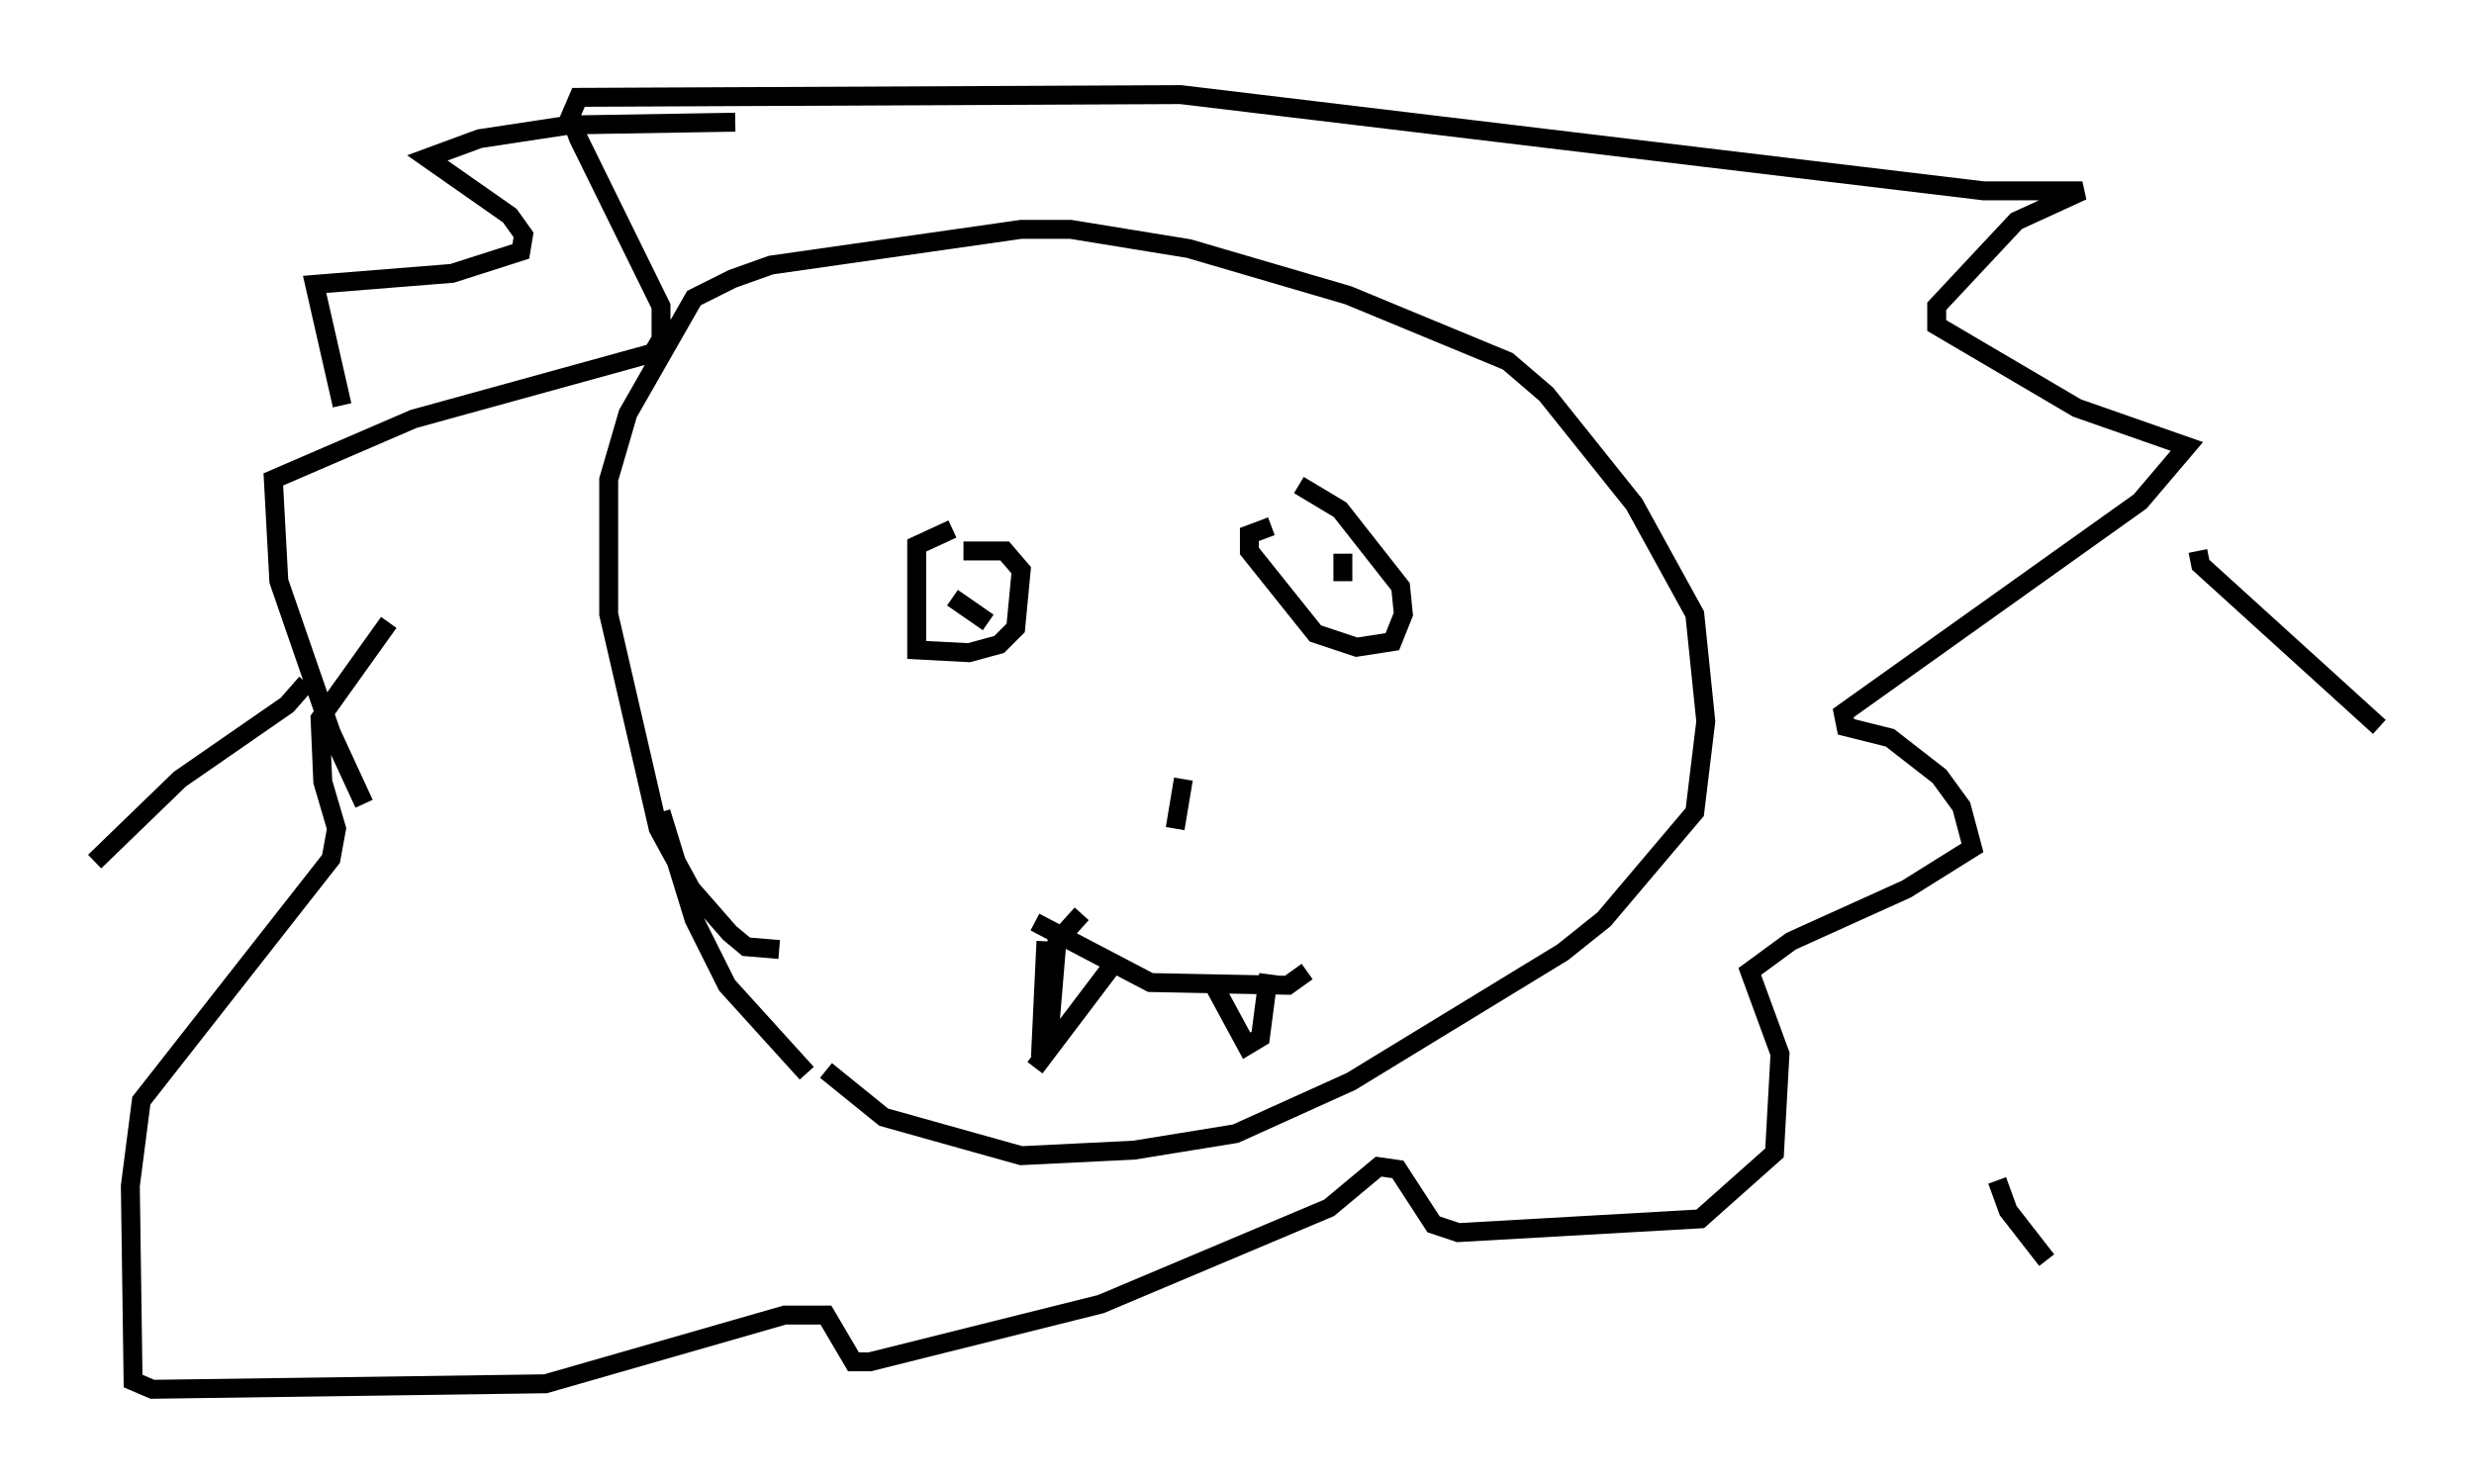 <?xml version="1.0" encoding="utf-8" ?>
<svg baseProfile="full" height="78.413" version="1.1" width="130.704" xmlns="http://www.w3.org/2000/svg" xmlns:ev="http://www.w3.org/2001/xml-events" xmlns:xlink="http://www.w3.org/1999/xlink"><defs /><rect fill="white" height="78.413" width="130.704" x="0" y="0" /><path d="M21.704, 44.218 m-2.469, -1.743 l-1.743, -3.777 -2.76, -7.989 l-0.291, -5.374 7.408, -3.196 l12.637, -3.486 0.436, -0.726 l0.0, -1.743 -4.358, -8.86 l-0.436, -1.162 0.436, -1.017 l31.81, -0.145 42.413, 5.084 l5.229, 0.0 -3.486, 1.598 l-4.212, 4.503 0.0, 1.017 l7.408, 4.358 5.81, 2.034 l-2.469, 2.905 -15.687, 11.184 l0.145, 0.726 2.324, 0.581 l2.615, 2.034 1.162, 1.598 l0.581, 2.179 -3.486, 2.179 l-6.101, 2.76 -2.179, 1.598 l1.598, 4.358 -0.291, 5.229 l-3.922, 3.486 -12.782, 0.726 l-1.307, -0.436 -1.888, -2.905 l-1.017, -0.145 -2.615, 2.179 l-12.056, 5.084 -12.201, 3.05 l-0.872, 0.0 -1.453, -2.469 l-2.179, 0.0 -12.637, 3.631 l-20.771, 0.291 -1.017, -0.436 l-0.145, -10.313 0.581, -4.503 l10.022, -12.782 0.291, -1.598 l-0.726, -2.469 -0.145, -3.341 l3.631, -5.084 m20.626, 17.285 l-1.743, -0.145 -0.872, -0.726 l-2.034, -2.324 -1.743, -3.196 l-2.615, -11.33 0.0, -7.117 l1.017, -3.486 3.486, -6.101 l2.034, -1.017 2.034, -0.726 l13.218, -1.888 2.615, 0.0 l6.246, 1.017 8.425, 2.469 l8.425, 3.486 2.034, 1.743 l4.648, 5.81 3.196, 5.81 l0.581, 5.665 -0.581, 4.793 l-4.793, 5.665 -2.179, 1.743 l-11.184, 6.827 -6.101, 2.76 l-5.374, 0.872 -5.955, 0.291 l-7.263, -2.034 -3.05, -2.469 m7.263, -27.452 l2.179, 0.0 0.872, 1.017 l-0.291, 3.05 -0.872, 0.872 l-1.598, 0.436 -2.76, -0.145 l0.0, -5.52 1.888, -0.872 m18.302, -2.324 l2.179, 1.307 3.196, 4.067 l0.145, 1.453 -0.581, 1.453 l-1.888, 0.291 -2.179, -0.726 l-3.486, -4.358 0.0, -0.872 l1.162, -0.436 m-4.648, 13.363 l-0.436, 2.615 m-7.408, 4.939 l6.101, 3.196 7.263, 0.145 l1.017, -0.726 m-26.436, 5.374 l-4.212, -4.648 -1.743, -3.486 l-1.743, -5.665 m20.335, 6.827 l-0.291, 6.101 0.436, -0.872 l0.436, -5.229 1.307, -1.453 m6.827, 3.486 l1.888, 3.486 0.726, -0.436 l0.436, -3.341 m-8.279, -0.436 l-4.067, 5.374 m-4.358, -24.838 l1.888, 1.307 m18.737, -3.631 l0.0, 1.453 m-52.871, -9.296 l-1.453, -6.391 7.263, -0.581 l3.631, -1.162 0.145, -0.872 l-0.726, -1.017 -4.358, -3.05 l2.76, -1.017 4.793, -0.726 l8.715, -0.145 m-22.659, 29.631 l-1.017, 1.162 -5.665, 3.922 l-4.503, 4.358 m111.117, -16.413 l0.145, 0.726 9.441, 8.57 m-20.19, 23.966 l0.581, 1.598 2.034, 2.615 " fill="none" stroke="black" stroke-width="1" /></svg>